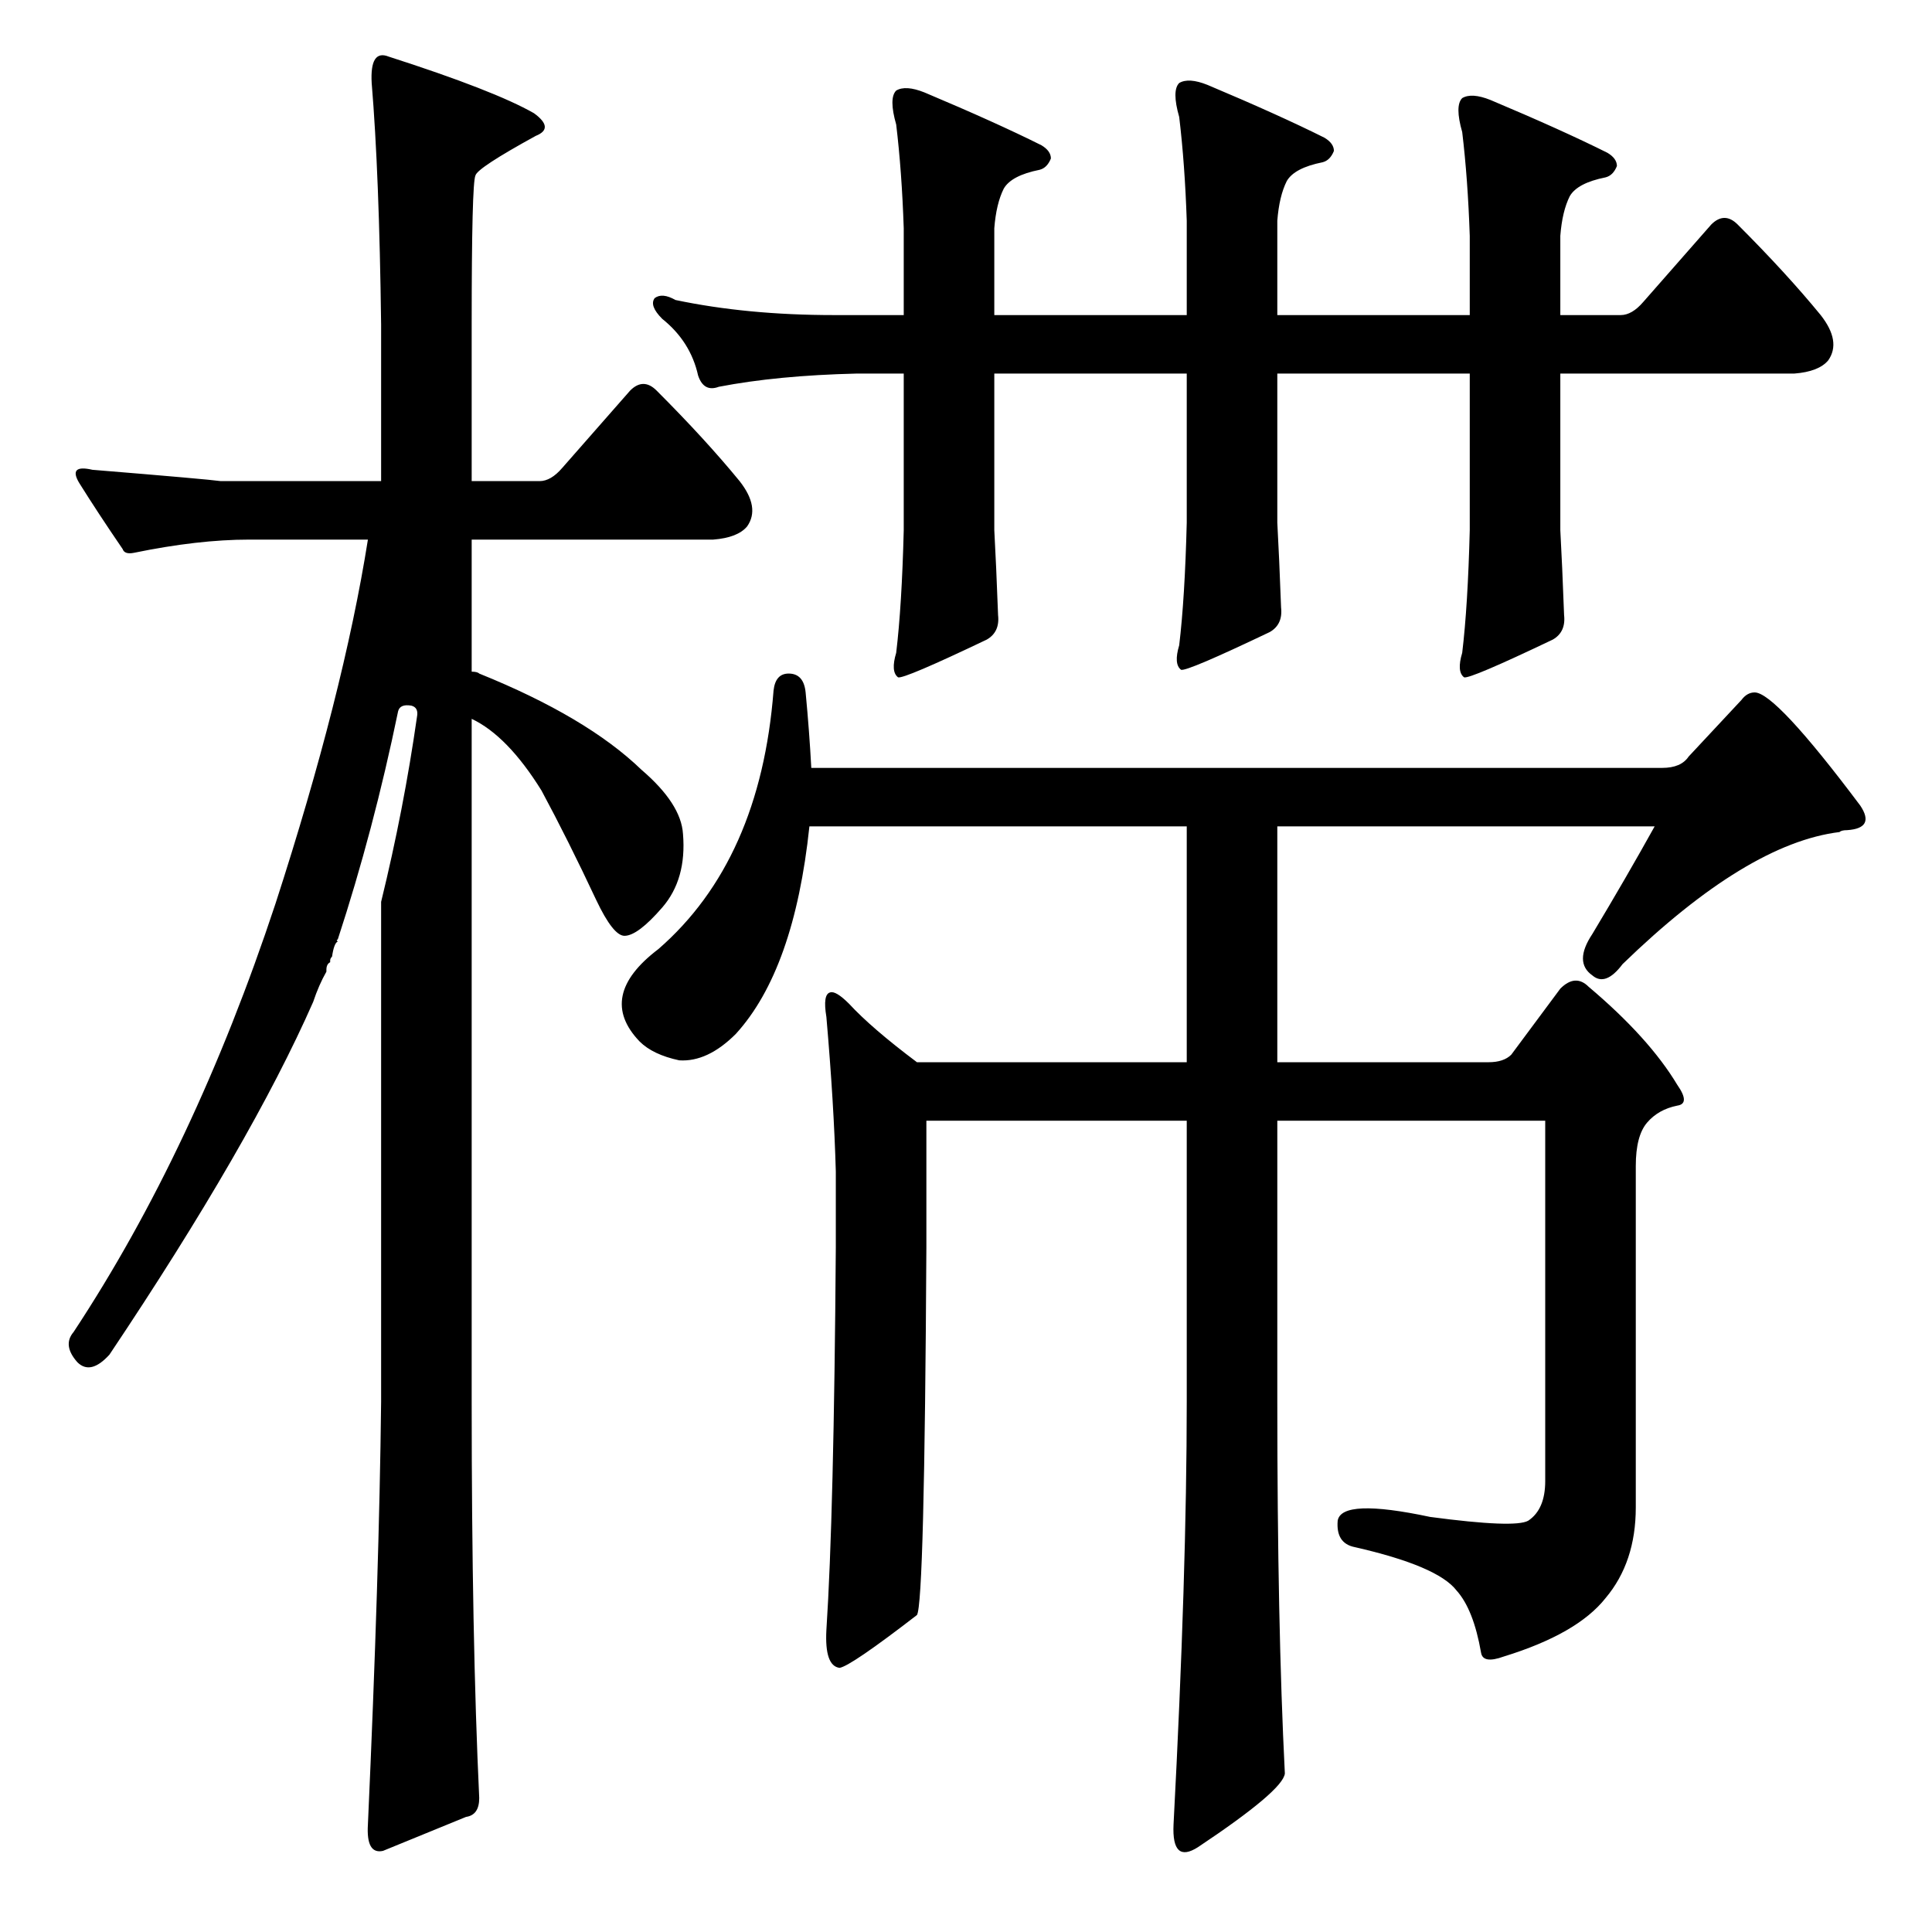 <?xml version="1.0" standalone="no"?>
<!DOCTYPE svg PUBLIC "-//W3C//DTD SVG 1.1//EN" "http://www.w3.org/Graphics/SVG/1.1/DTD/svg11.dtd" >
<svg xmlns="http://www.w3.org/2000/svg" xmlns:xlink="http://www.w3.org/1999/xlink" version="1.1" viewBox="0 -205 1024 1024">
  <g transform="matrix(1 0 0 -1 0 819)">
   <path fill="currentColor"
d="M827 743q1 -18 2 -45q1 -9 -6 -13q-44 -21 -47 -20q-4 3 -1 13q3 25 4 65v83h-102v-79q1 -18 2 -45q1 -9 -6 -13q-44 -21 -47 -20q-4 3 -1 13q3 25 4 65v79h-102v-83q1 -18 2 -45q1 -9 -6 -13q-44 -21 -47 -20q-4 3 -1 13q3 25 4 65v83h-25q-42 -1 -73 -7q-8 -3 -11 6
q-4 18 -19 30q-7 7 -4 11q4 3 11 -1q38 -8 84 -8h37v46q-1 30 -4 55q-4 14 0 18q5 3 15 -1q38 -16 62 -28q5 -3 5 -7q-2 -5 -6 -6q-15 -3 -19 -10q-4 -8 -5 -21v-46h102v50q-1 30 -4 55q-4 14 0 18q5 3 15 -1q38 -16 62 -28q5 -3 5 -7q-2 -5 -6 -6q-15 -3 -19 -10
q-4 -8 -5 -21v-50h102v42q-1 30 -4 55q-4 14 0 18q5 3 15 -1q38 -16 62 -28q5 -3 5 -7q-2 -5 -6 -6q-15 -3 -19 -10q-4 -8 -5 -21v-42h32q6 0 12 7l36 41q7 7 14 0q26 -26 44 -48q11 -14 4 -24q-5 -6 -18 -7h-124v-83zM629 586h-200q-8 -76 -39 -110q-15 -15 -30 -14
q-14 3 -21 10q-23 24 10 49q54 47 61 137q1 9 8 9q8 0 9 -10q2 -21 3 -40h451q10 0 14 6l28 30q3 4 7 4q11 0 56 -60q8 -12 -7 -13q-3 0 -4 -1q-49 -6 -115 -70q-9 -12 -16 -6q-10 7 0 22q18 30 33 57h-200v-125h112q8 0 12 4l26 35q8 8 15 1q32 -27 47 -52q7 -10 0 -11
q-10 -2 -16 -9t-6 -23v-181q0 -29 -16 -48q-15 -19 -54 -31q-11 -4 -12 2q-4 23 -13 33q-10 13 -54 23q-10 2 -9 14q2 12 49 2q45 -6 52 -2q9 6 9 21v191h-142v-149q0 -118 4 -197q-1 -9 -46 -39q-14 -9 -13 12q7 133 7 224v149h-138v-67q-1 -189 -5 -195q-35 -27 -41 -28
q-8 1 -7 20q4 61 5 203v40q-1 36 -5 82q-2 12 2 13q3 1 10 -6q12 -13 36 -31h143v125zM254 71q0 -9 -7 -10l-44 -18q-9 -2 -8 14q6 133 7 224v265q12 49 19 98q1 5 -3 6q-6 1 -7 -3q-13 -63 -32 -121q-1 0 0 -1q-2 -1 -3 -8q-1 -1 -1 -2v-1q-2 -1 -2 -4v-1q-4 -7 -7 -16
q-33 -75 -108 -187q-10 -11 -17 -4q-8 9 -2 16q64 97 107 227q36 111 49 193h-63q-27 0 -61 -7q-5 -1 -6 2q-13 19 -23 35q-6 10 7 7q61 -5 68 -6h85v83q-1 80 -5 128q-1 18 9 14q56 -18 77 -30q11 -8 1 -12q-31 -17 -32 -21q-2 -4 -2 -79v-83h36q6 0 12 7l36 41q7 7 14 0
q26 -26 44 -48q11 -14 4 -24q-5 -6 -18 -7h-128v-70q3 0 4 -1q57 -23 86 -51q21 -18 22 -34q2 -24 -11 -39t-20 -15q-6 0 -15 19q-15 32 -29 58q-18 29 -37 38v-362q0 -125 4 -210z" />
  </g>

</svg>
